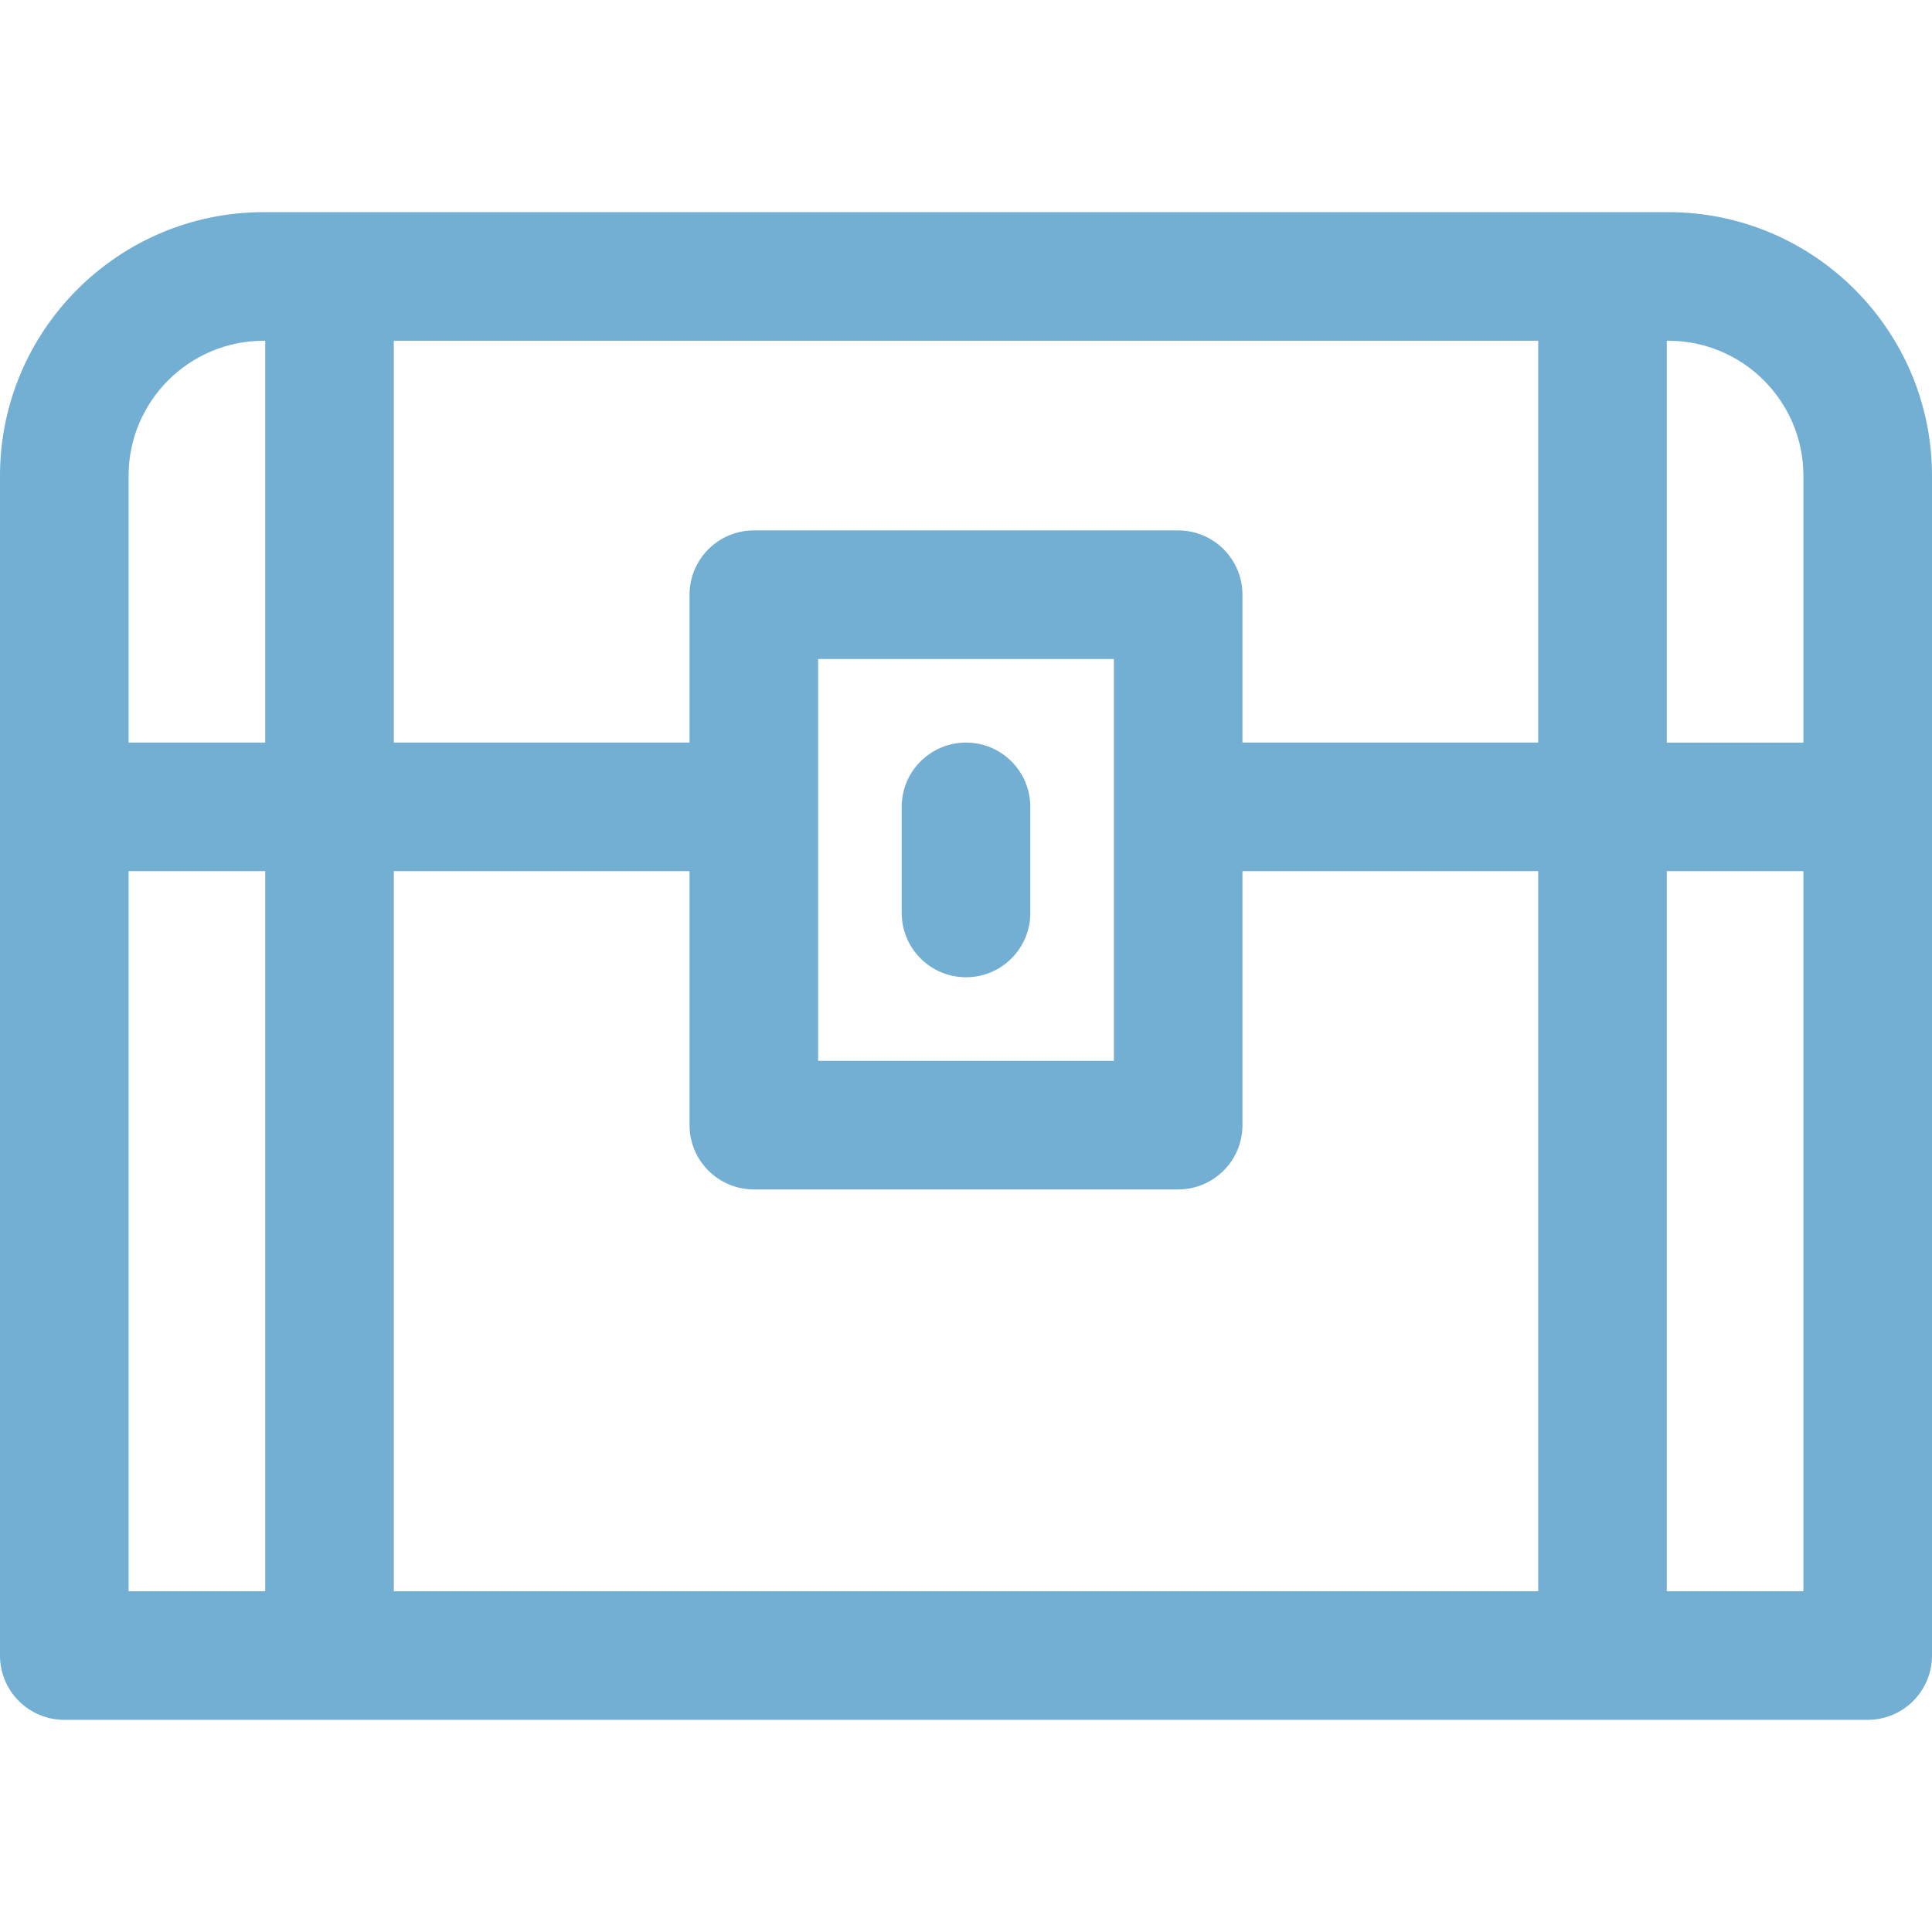 <?xml version="1.0"?>
<svg xmlns="http://www.w3.org/2000/svg" xmlns:xlink="http://www.w3.org/1999/xlink" version="1.1" id="Capa_1" x="0px" y="0px" viewBox="0 0 297 297" style="enable-background:new 0 0 297 297;" xml:space="preserve" width="512px" height="512px" class=""><g><g>
	<path d="M256.478,32.615H40.522C18.179,32.615,0,50.794,0,73.138v181.363c0,5.458,4.426,9.884,9.884,9.884h277.232   c5.458,0,9.884-4.426,9.884-9.884V73.138C297,50.794,278.821,32.615,256.478,32.615z M19.767,133.922H40.77v110.695H19.767V133.922   z M60.536,133.922h45.465v39.04c0,5.458,4.426,9.884,9.884,9.884h65.23c5.459,0,9.884-4.426,9.884-9.884v-39.04h45.465v110.695   H60.536V133.922z M181.115,81.539h-65.23c-5.458,0-9.884,4.426-9.884,9.884v22.731H60.536V52.383h175.928v61.771h-45.465V91.423   C190.999,85.965,186.574,81.539,181.115,81.539z M125.768,101.307h45.465v61.771h-45.465V101.307z M256.231,133.922h21.002v110.695   h-21.002V133.922z M277.233,73.138v41.017h-21.002V52.383h0.246C267.922,52.383,277.233,61.694,277.233,73.138z M40.522,52.383   h0.247v61.771H19.767V73.138C19.767,61.694,29.078,52.383,40.522,52.383z" data-original="#000000" class="active-path" data-old_color="#72afd2" fill="#72afd2"/>
	<path d="M148.501,114.154c-5.458,0-9.884,4.426-9.884,9.884v16.308c0,5.459,4.426,9.884,9.884,9.884   c5.458,0,9.884-4.425,9.884-9.884v-16.308C158.385,118.58,153.959,114.154,148.501,114.154z" data-original="#000000" class="active-path" data-old_color="#72afd2" fill="#72afd2"/>
</g></g> </svg>
